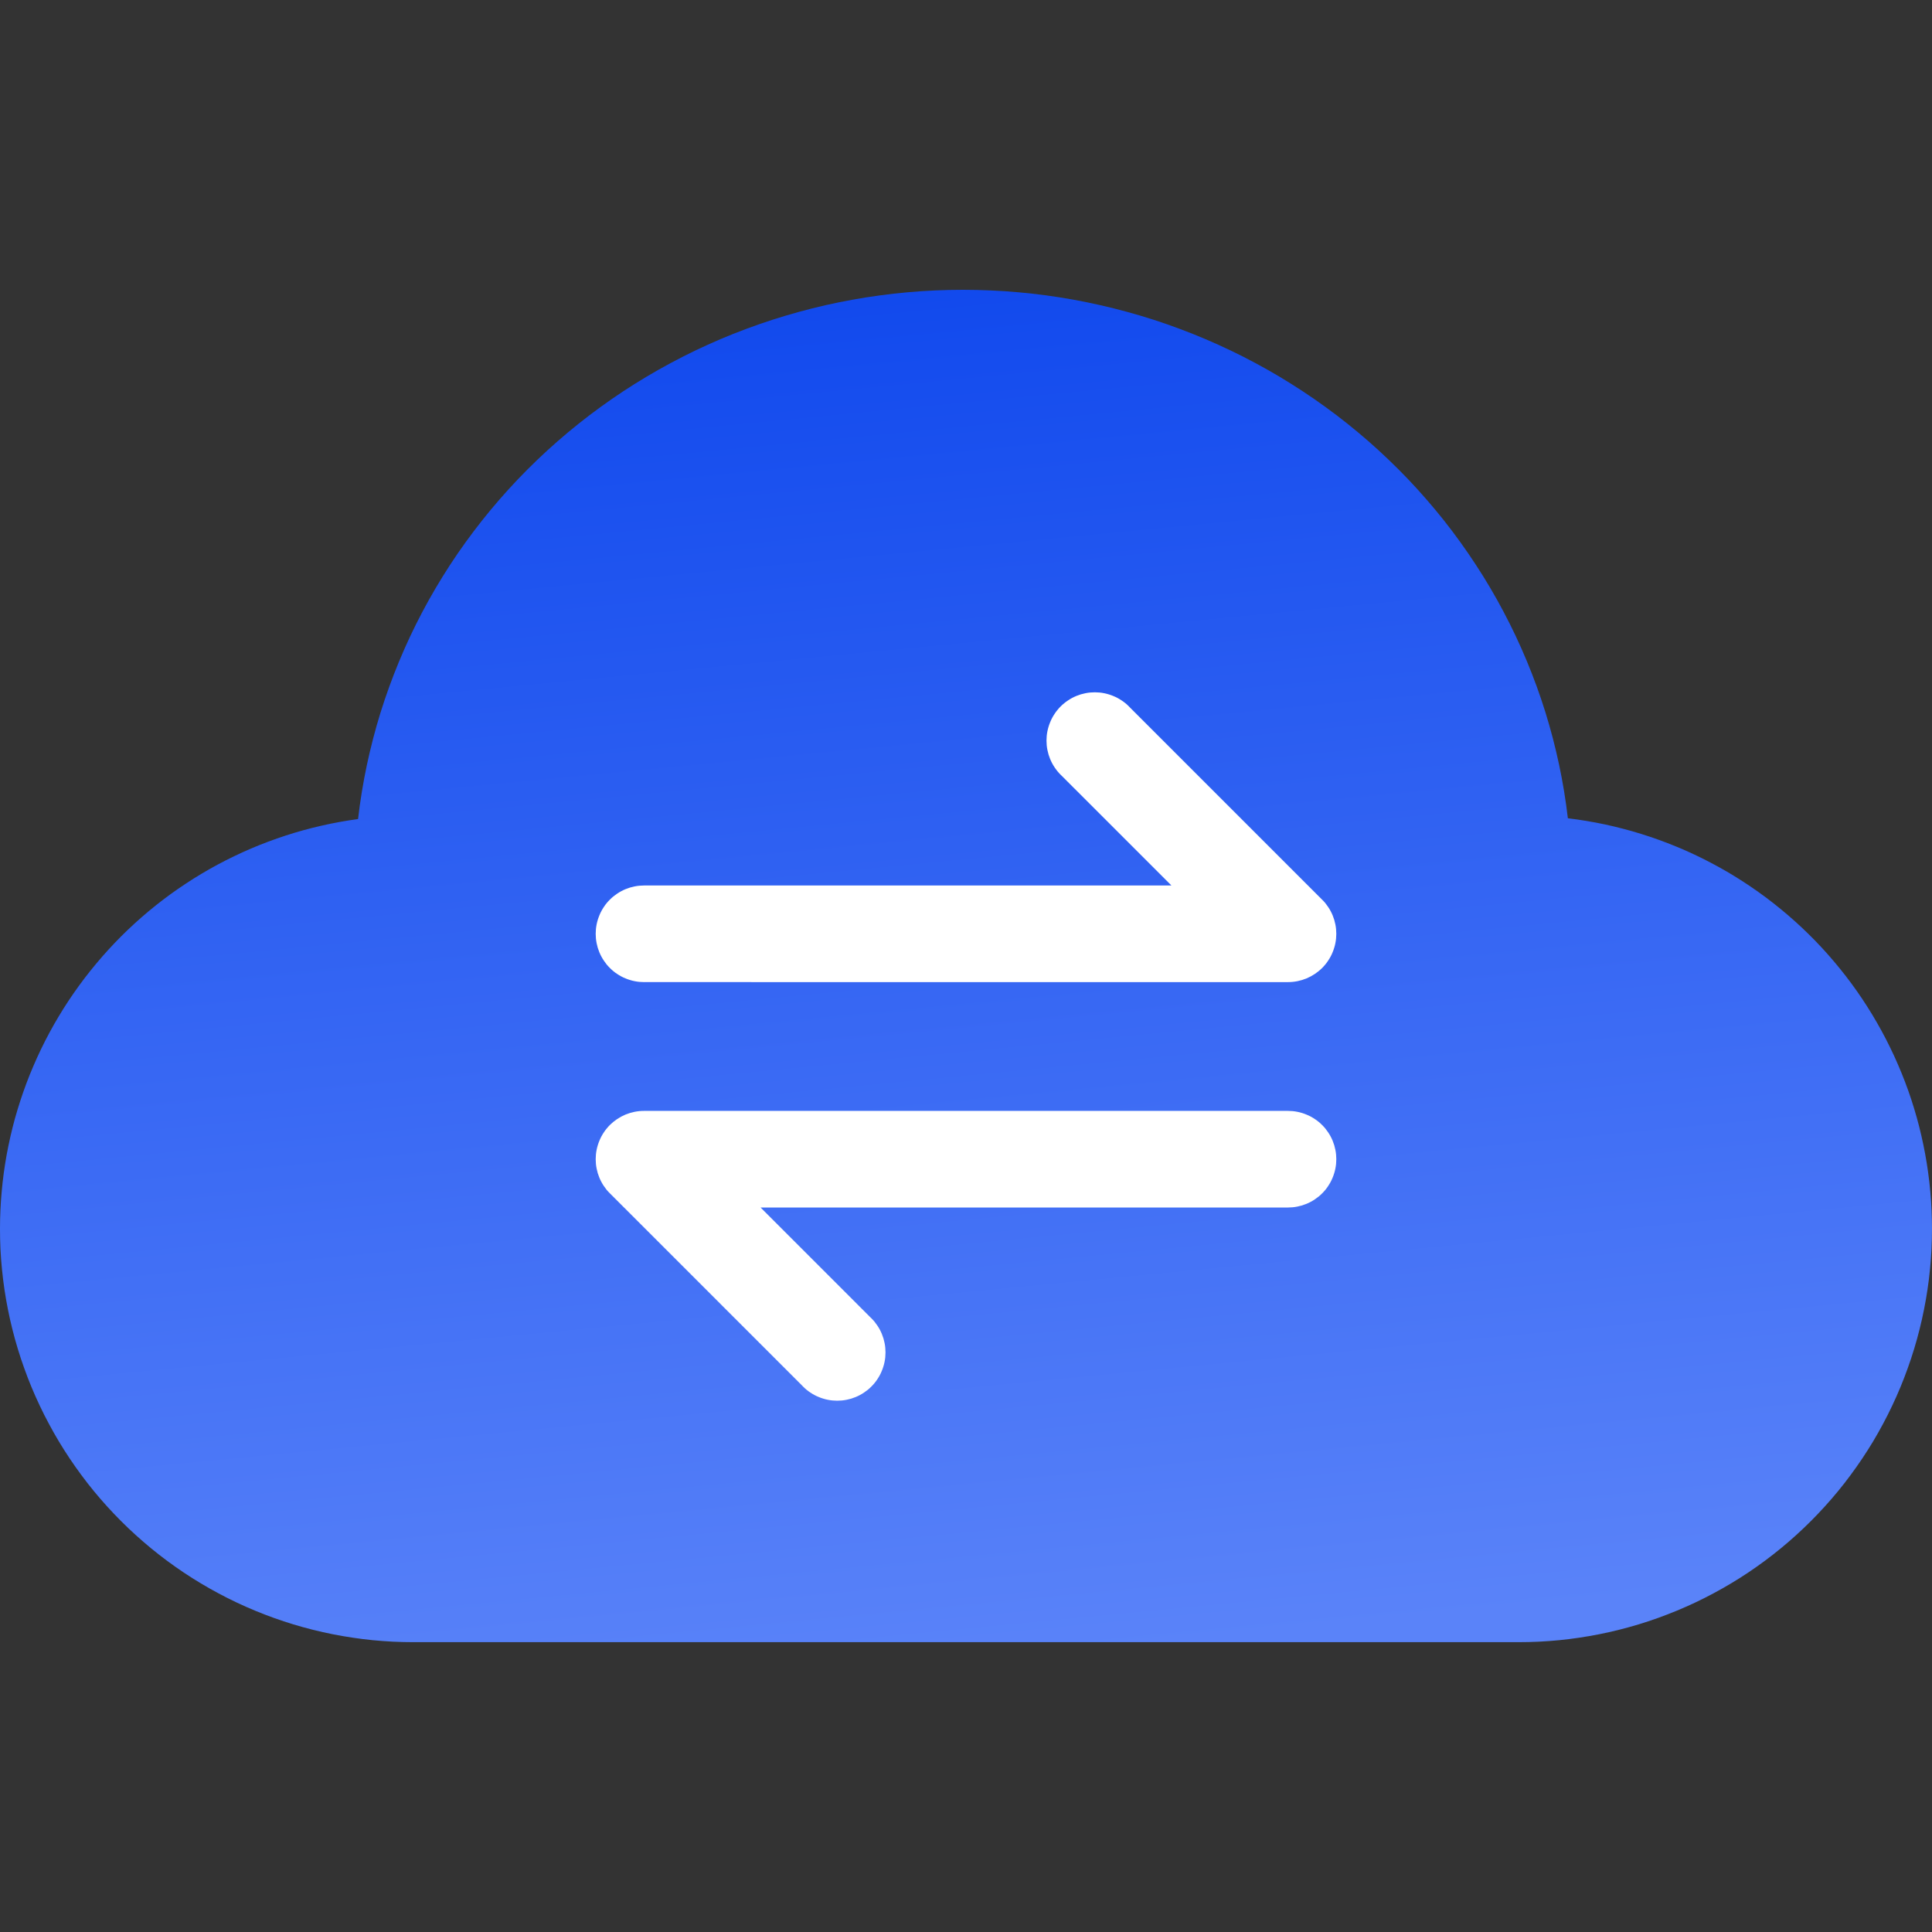 <svg fill="none" height="60" width="60" xmlns="http://www.w3.org/2000/svg"><rect width="100%" height="100%" fill="#333333" stroke="none"/><linearGradient id="a" x1=".439" x2=".576" y1="0" y2="1"><stop offset="0" stop-color="#2258f6"/><stop offset="0" stop-color="#1149ed"/><stop offset="1" stop-color="#5a83f9"/></linearGradient><path d="M11.12 25.436q.048-.42.116-.836.068-.417.155-.83.088-.413.194-.822.106-.41.231-.813.126-.404.27-.801.144-.398.306-.789.162-.39.342-.774.18-.383.378-.758t.413-.74q.216-.366.447-.722.232-.356.48-.7.249-.345.513-.679.264-.333.543-.655.28-.321.573-.63.294-.308.602-.603.308-.296.63-.577.32-.28.655-.547.334-.267.68-.518.346-.251.703-.487.358-.236.726-.455.368-.22.746-.422.377-.203.764-.389.387-.185.782-.354.395-.168.798-.318.402-.15.812-.283.409-.132.824-.246.414-.114.834-.21.42-.095.843-.171.424-.077.851-.134.427-.058.856-.096.429-.039.86-.058.43-.019.86-.019.431 0 .861.02.43.018.859.057.428.038.855.095.426.058.85.134.423.077.842.172.42.095.834.209.415.113.823.245.41.132.811.283.403.15.797.318.395.168.782.353.387.185.764.388.378.202.746.421.367.22.725.455.357.235.703.486.346.25.68.517.334.266.655.546t.629.576q.308.294.602.602t.573.63q.279.32.543.653t.512.678q.248.344.48.7.233.354.448.72.215.364.413.739.198.374.379.757.18.383.343.773.162.39.307.788.144.397.27.8.125.403.232.812.106.408.194.82.088.414.156.83t.117.835q.29.035.577.083.287.047.572.108t.566.135q.282.073.56.16.278.086.552.185t.543.21q.27.11.533.234.264.123.522.259.258.135.51.281.25.147.496.305.244.158.482.327.237.168.466.348.23.18.45.369.221.19.434.389.212.2.415.408.203.209.396.427t.376.444q.183.226.356.46.173.235.335.477.162.242.312.491.151.25.29.505.14.256.267.518.128.261.243.529.116.267.22.54.103.271.194.548.09.277.169.557.078.28.143.564.066.284.118.57.053.287.092.575.04.289.066.579.027.29.04.58.013.292.013.583 0 .315-.015.63-.016.315-.047.628-.03.314-.077.626-.046.312-.108.62-.061.31-.138.616-.076.305-.168.607-.091.302-.198.598-.106.297-.226.588-.121.292-.256.576-.134.285-.283.563-.149.278-.31.549-.163.27-.338.532-.175.262-.363.515-.187.254-.387.497-.2.244-.412.477-.212.234-.435.457t-.456.434q-.234.212-.477.412-.244.2-.497.388-.253.187-.515.363-.262.175-.533.337-.27.162-.548.31-.278.149-.563.284-.285.134-.576.255-.291.12-.588.227-.297.106-.598.198-.302.091-.608.168-.306.076-.615.138-.309.061-.62.107-.312.047-.626.078-.314.03-.628.046-.315.015-.63.015H12.838q-.315 0-.63-.015-.314-.016-.628-.046-.314-.031-.625-.078-.312-.046-.621-.107-.31-.062-.615-.138-.306-.077-.608-.168-.301-.092-.598-.198-.297-.106-.588-.227-.291-.12-.576-.255t-.563-.284q-.278-.148-.548-.31t-.533-.337q-.262-.176-.515-.363-.253-.188-.497-.388-.243-.2-.477-.412-.234-.211-.456-.434-.223-.223-.435-.457-.212-.233-.412-.477-.2-.243-.387-.497-.188-.253-.363-.515t-.337-.532q-.162-.27-.31-.549-.15-.278-.284-.563-.135-.284-.256-.576-.12-.29-.226-.588-.107-.296-.198-.598-.092-.302-.168-.607-.077-.306-.138-.615-.062-.31-.108-.621-.046-.312-.077-.626-.031-.313-.047-.628Q0 38.475 0 38.16q0-.288.013-.576t.039-.575q.026-.287.064-.573.039-.286.09-.57.052-.283.116-.564.064-.28.14-.559.078-.277.167-.552.089-.274.19-.544t.215-.534q.113-.265.238-.525.125-.26.262-.514.136-.253.284-.5.148-.248.307-.489.159-.24.328-.473.17-.234.35-.459.18-.225.369-.442.19-.217.389-.426.199-.208.407-.407.209-.2.426-.389.217-.19.442-.369.226-.18.459-.35.233-.168.474-.327.24-.159.488-.307.247-.147.5-.284.255-.136.514-.261.26-.125.525-.239.265-.113.535-.214.27-.101.544-.19.274-.09.552-.166.278-.077.56-.14.28-.065.564-.116.283-.051.569-.09z" fill="url(#a)" fill-rule="evenodd"/><path d="M35.06 21.94l6 6q.053.051.1.108.046.057.087.119.041.06.076.126.035.065.063.133.028.068.05.139.02.07.035.142.015.073.022.146.007.073.007.147t-.007.147q-.007.073-.022.146-.014.072-.036.142-.021.07-.05.139-.027.068-.062.133t-.076.126q-.04.062-.088.119-.046.057-.098.109-.105.104-.228.186-.123.082-.259.139-.137.056-.281.085-.145.029-.293.029H20q-.074 0-.147-.007t-.146-.022q-.072-.014-.142-.036-.07-.021-.139-.05-.068-.027-.133-.062t-.126-.076q-.062-.04-.119-.087-.057-.047-.109-.1-.052-.051-.099-.108-.046-.057-.087-.119-.041-.06-.076-.126-.035-.065-.063-.133-.028-.068-.05-.139-.02-.07-.035-.142-.015-.073-.022-.146-.007-.073-.007-.147t.007-.147q.007-.073.022-.146.014-.072.036-.142.021-.07.05-.139.027-.068.062-.133t.076-.126q.04-.062.087-.119.047-.057.1-.109.051-.052.108-.099.057-.046.119-.087.06-.041.126-.076.065-.035.133-.063.068-.028.139-.05.07-.02.142-.035.073-.015.146-.022.073-.007.147-.007h20V29l-1.06 1.06-6-6q-.053-.051-.1-.108-.046-.057-.087-.119-.041-.06-.076-.126-.035-.065-.063-.133-.028-.068-.05-.139-.02-.07-.035-.142-.015-.073-.022-.146-.007-.073-.007-.147t.007-.147q.007-.073.022-.146.014-.072.036-.142.021-.07.05-.139.027-.068.062-.133t.076-.126q.04-.062.088-.119.046-.057.098-.109.052-.052.11-.099.056-.046.118-.087.06-.041.126-.076.065-.035.133-.063.068-.028.139-.05.07-.02.142-.035.073-.015.146-.022.073-.007.147-.007t.147.007q.073.007.146.022.072.014.142.036.07.021.139.05.068.027.133.062t.126.076q.062.04.119.087.057.047.109.1zM35.5 23q0 .074-.007.147t-.022.146q-.014.072-.036.142-.021.07-.05.139-.027.068-.062.133t-.076.126q-.04.062-.087.119-.047.057-.1.109-.051.052-.108.099-.057.046-.119.087-.06.041-.126.076-.065.035-.133.063-.068.028-.139.05-.07.02-.142.035-.073.015-.146.022-.073.007-.147.007t-.147-.007q-.073-.007-.146-.022-.072-.014-.142-.036-.07-.021-.139-.05-.068-.027-.133-.062t-.126-.076q-.062-.04-.119-.087-.057-.047-.109-.1-.052-.051-.098-.108-.047-.057-.088-.119-.041-.06-.076-.126-.035-.065-.063-.133-.028-.068-.05-.139-.02-.07-.035-.142-.015-.073-.022-.146-.007-.073-.007-.147t.007-.147q.007-.073.022-.146.014-.072.036-.142.021-.07.05-.139.027-.068.062-.133t.076-.126q.04-.062.088-.119.046-.057.098-.109.052-.052.11-.099.056-.046.118-.087.06-.041.126-.076.065-.035.133-.063.068-.028.139-.05.07-.02.142-.035.073-.015.146-.022.073-.007.147-.007t.147.007q.073.007.146.022.072.014.142.036.07.021.139.05.068.027.133.062t.126.076q.062.04.119.087.057.047.109.1.052.051.099.108.046.057.087.119.041.06.076.126.035.065.063.133.028.068.05.139.02.07.035.142.015.073.022.146.007.073.007.147zm-14 6q0 .074-.007.147t-.022.146q-.014.072-.036.142-.021.07-.05.139-.027.068-.062.133t-.076.126q-.04.062-.087.119-.047.057-.1.109-.051.052-.108.099-.057.046-.119.087-.06.041-.126.076-.065.035-.133.063-.068.028-.139.05-.07.02-.142.035-.073.015-.146.022-.073.007-.147.007t-.147-.007q-.073-.007-.146-.022-.072-.014-.142-.036-.07-.021-.139-.05-.068-.027-.133-.062t-.126-.076q-.062-.04-.119-.087-.057-.047-.109-.1-.052-.051-.099-.108-.046-.057-.087-.119-.041-.06-.076-.126-.035-.065-.063-.133-.028-.068-.05-.139-.02-.07-.035-.142-.015-.073-.022-.146-.007-.073-.007-.147t.007-.147q.007-.073.022-.146.014-.072.036-.142.021-.07.05-.139.027-.068.062-.133t.076-.126q.04-.062.087-.119.047-.057.1-.109.051-.052.108-.099.057-.046.119-.087.06-.041.126-.076.065-.035.133-.063.068-.028.139-.05.07-.02.142-.035.073-.015.146-.022.073-.007.147-.007t.147.007q.073.007.146.022.072.014.142.036.07.021.139.05.068.027.133.062t.126.076q.062.04.119.087.057.047.109.1.052.051.099.108.046.057.087.119.041.06.076.126.035.065.063.133.028.068.05.139.02.07.035.142.015.073.022.146.007.073.007.147zm3.44 14.06l-6-6q-.053-.051-.1-.108-.046-.057-.087-.119-.041-.06-.076-.126-.035-.065-.063-.133-.028-.068-.05-.139-.02-.07-.035-.142-.015-.073-.022-.146-.007-.073-.007-.147t.007-.147q.007-.073.022-.146.014-.072.036-.142.021-.07.05-.139.027-.068.062-.133t.076-.126q.04-.062.088-.119.046-.057.098-.109.105-.104.228-.186.123-.082.259-.139.137-.056.281-.085.145-.029.293-.029h20q.074 0 .147.007t.146.022q.072.014.142.036.07.021.139.05.068.027.133.062t.126.076q.062.04.119.087.057.047.109.1.052.051.099.108.046.057.087.119.041.06.076.126.035.065.063.133.028.068.05.139.02.07.035.142.015.073.022.146.007.073.007.147t-.007.147q-.007.073-.022.146-.014.072-.036.142-.021.07-.05.139-.027.068-.062.133t-.076.126q-.04.062-.087.119-.047.057-.1.109-.051.052-.108.099-.057.046-.119.087-.06.041-.126.076-.065.035-.133.063-.068.028-.139.05-.07.02-.142.035-.073.015-.146.022-.073.007-.147.007H20V36l1.06-1.06 6 6q.053.051.1.108.046.057.087.119.041.06.076.126.035.065.063.133.028.068.05.139.02.07.035.142.015.073.022.146.007.073.007.147t-.007.147q-.007.073-.022.146-.014.072-.036.142-.021.07-.05.139-.027.068-.062.133t-.076.126q-.04.062-.087.119-.047.057-.1.109-.051.052-.108.099-.057.046-.119.087-.06.041-.126.076-.065.035-.133.063-.068.028-.139.05-.07.02-.142.035-.073.015-.146.022-.073.007-.147.007t-.147-.007q-.073-.007-.146-.022-.072-.014-.142-.036-.07-.021-.139-.05-.068-.027-.133-.062t-.126-.076q-.062-.04-.119-.087-.057-.047-.109-.1zM24.5 42q0-.074.007-.147t.022-.146q.014-.072.036-.142.021-.07.05-.139.027-.068.062-.133t.076-.126q.04-.062.088-.119.046-.057.098-.109.052-.052.11-.099.056-.046.118-.087.06-.041.126-.076.065-.035.133-.063.068-.028.139-.05.07-.02.142-.035.073-.015.146-.022.073-.007.147-.007t.147.007q.073.007.146.022.072.014.142.036.07.021.139.05.068.027.133.062t.126.076q.062.04.119.087.057.047.109.1.052.051.099.108.046.057.087.119.041.06.076.126.035.065.063.133.028.068.05.139.02.07.035.142.015.073.022.146.007.073.007.147t-.007.147q-.007.073-.022.146-.014.072-.036.142-.021.07-.05.139-.027.068-.062.133t-.076.126q-.04.062-.087.119-.047.057-.1.109-.051.052-.108.099-.057.046-.119.087-.06.041-.126.076-.065.035-.133.063-.068.028-.139.05-.07.02-.142.035-.073.015-.146.022-.073.007-.147.007t-.147-.007q-.073-.007-.146-.022-.072-.014-.142-.036-.07-.021-.139-.05-.068-.027-.133-.062t-.126-.076q-.062-.04-.119-.087-.057-.047-.109-.1-.052-.051-.098-.108-.047-.057-.088-.119-.041-.06-.076-.126-.035-.065-.063-.133-.028-.068-.05-.139-.02-.07-.035-.142-.015-.073-.022-.146-.007-.073-.007-.147zm14-6q0-.074.007-.147t.022-.146q.014-.072.036-.142.021-.07.05-.139.027-.068.062-.133t.076-.126q.04-.062.087-.119.047-.057.1-.109.051-.052.108-.099.057-.046.119-.087.06-.041.126-.076.065-.035.133-.063.068-.028.139-.05.07-.02.142-.035.073-.015.146-.022.073-.007.147-.007t.147.007q.073.007.146.022.072.014.142.036.07.021.139.05.068.027.133.062t.126.076q.062.04.119.087.057.047.109.1.052.051.099.108.046.057.087.119.041.06.076.126.035.065.063.133.028.068.05.139.02.07.035.142.015.073.022.146.007.073.007.147t-.007.147q-.007.073-.022.146-.014.072-.036.142-.021.07-.05.139-.027.068-.062.133t-.076.126q-.04.062-.087.119-.047.057-.1.109-.051.052-.108.099-.057.046-.119.087-.06.041-.126.076-.065.035-.133.063-.068.028-.139.05-.07.02-.142.035-.073.015-.146.022-.073.007-.147.007t-.147-.007q-.073-.007-.146-.022-.072-.014-.142-.036-.07-.021-.139-.05-.068-.027-.133-.062t-.126-.076q-.062-.04-.119-.087-.057-.047-.109-.1-.052-.051-.099-.108-.046-.057-.087-.119-.041-.06-.076-.126-.035-.065-.063-.133-.028-.068-.05-.139-.02-.07-.035-.142-.015-.073-.022-.146-.007-.073-.007-.147z" fill="#fff"/></svg>